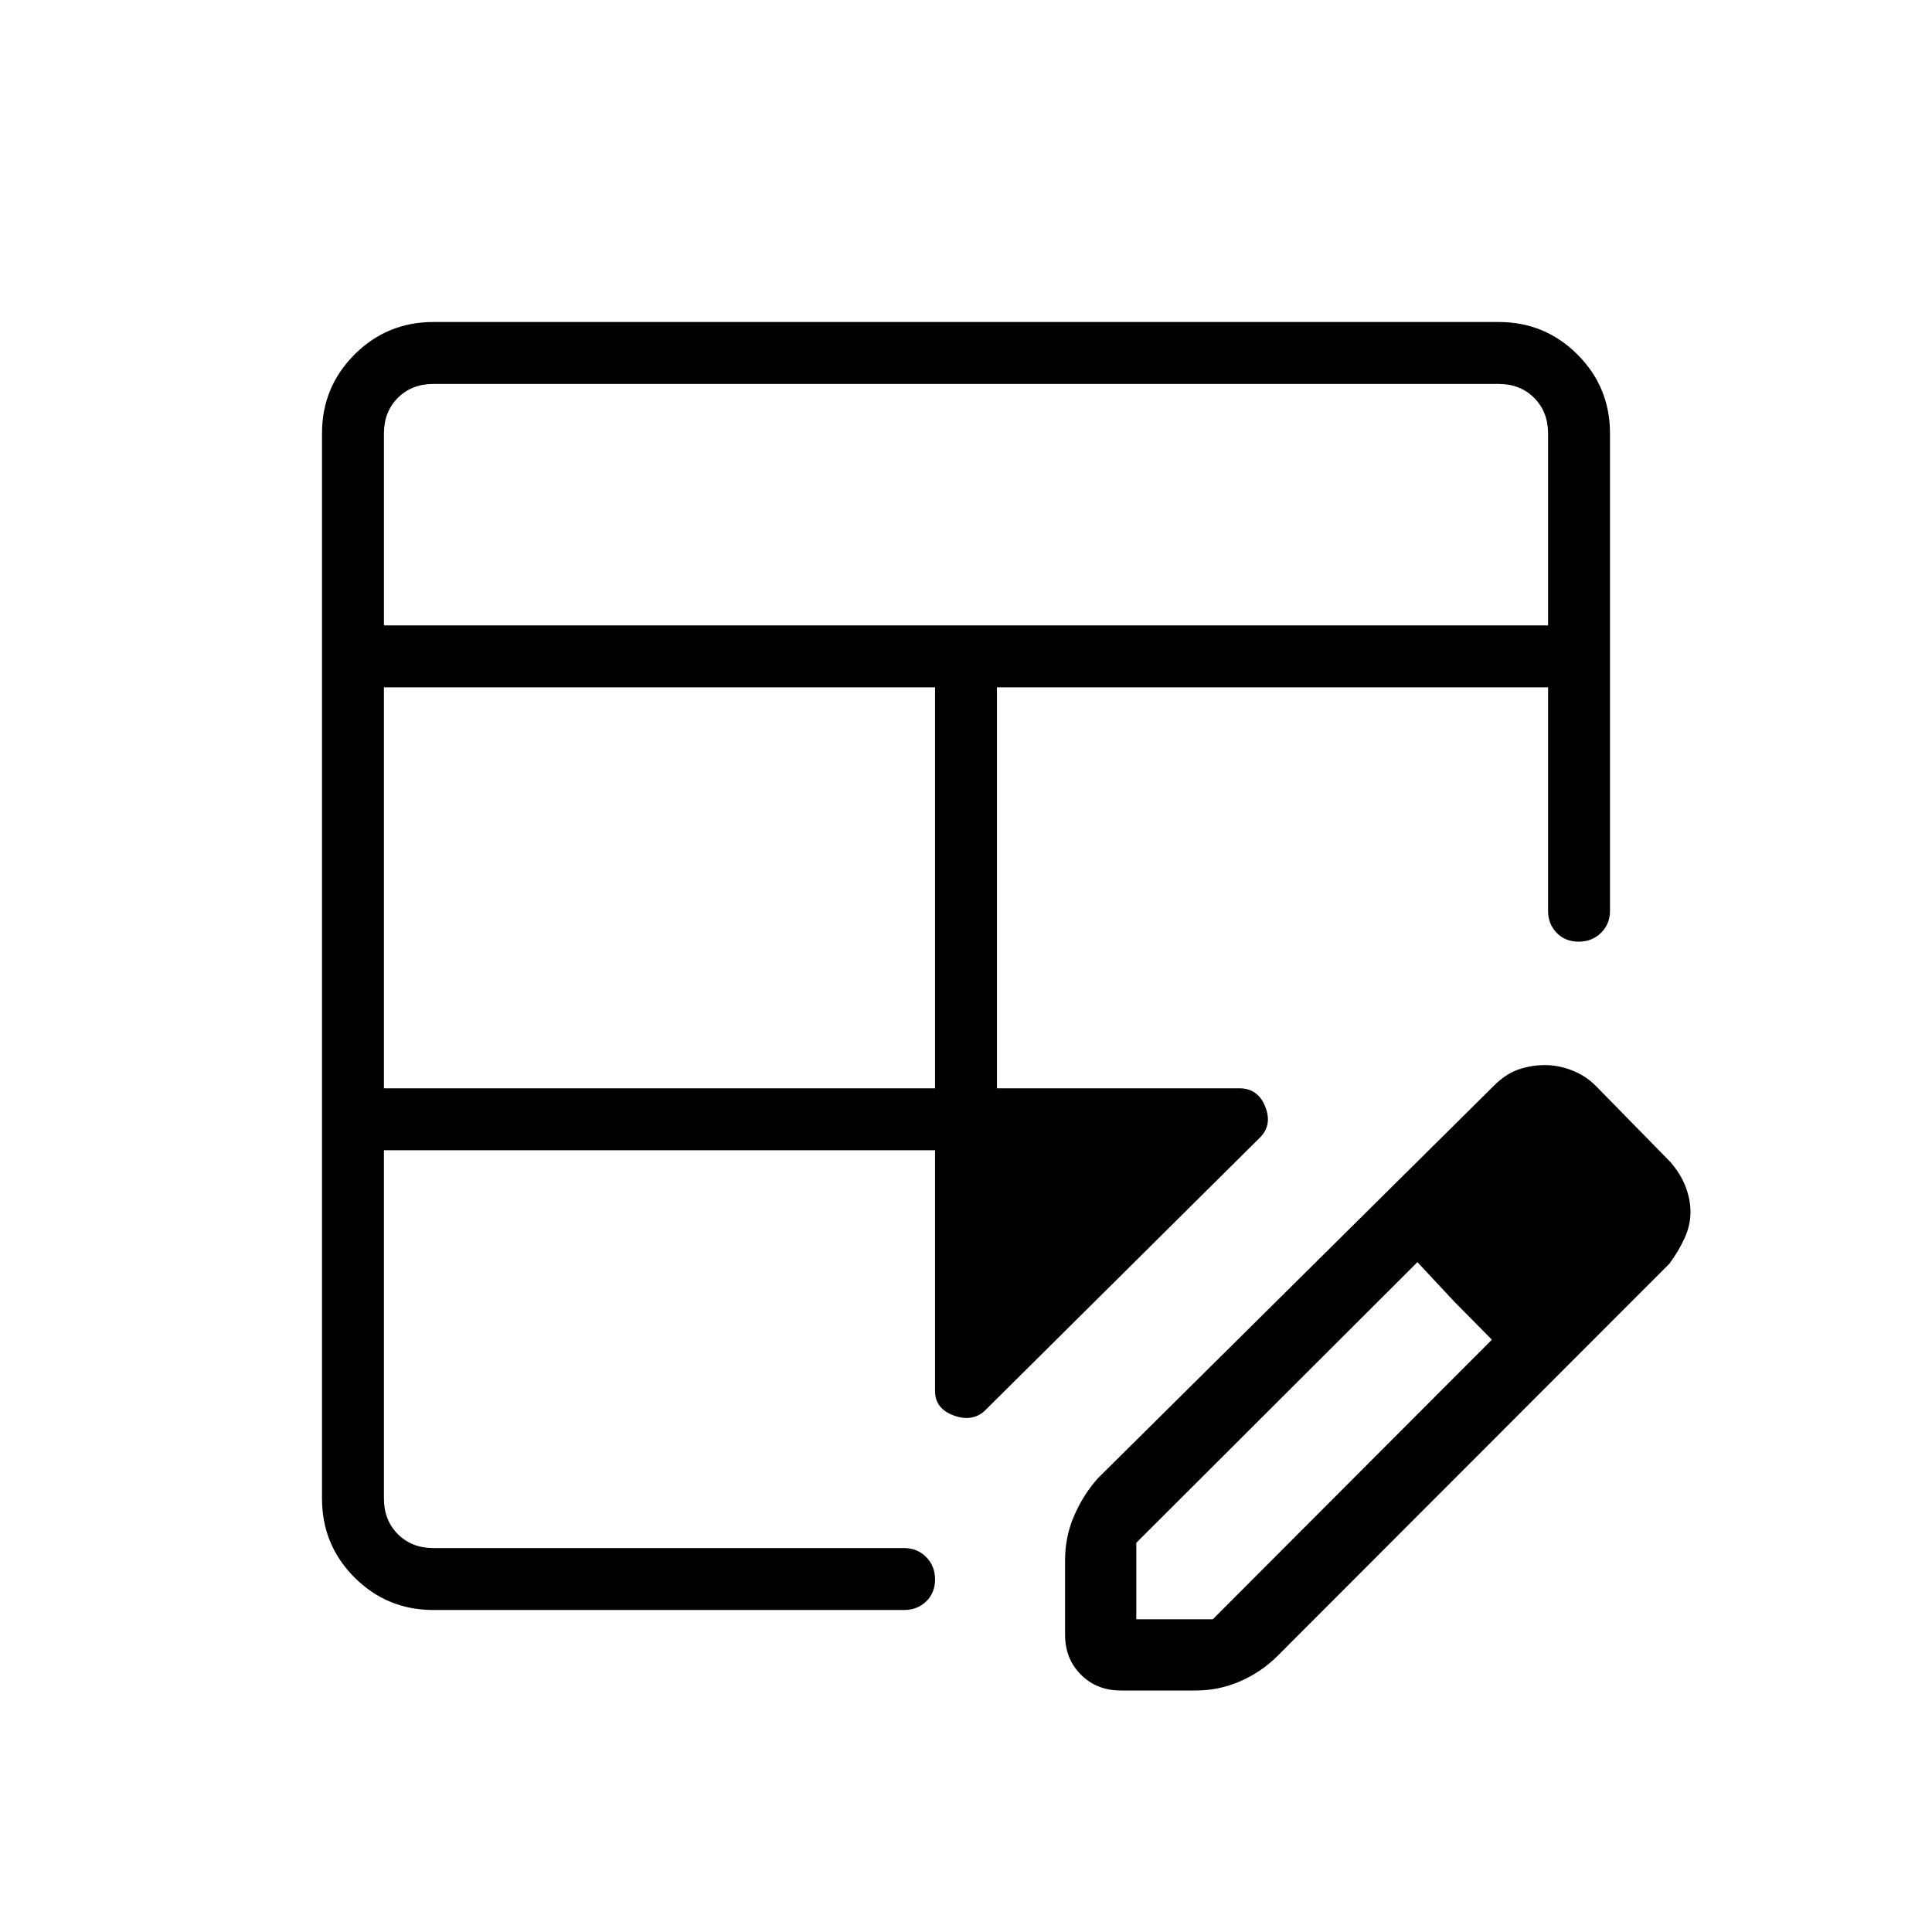 <svg xmlns="http://www.w3.org/2000/svg" width="48" height="48" viewBox="0 -960 960 960"><path d="M190.77-419.23h273.85v-199.23H190.77v199.23Zm0-230h578.46v-95.39q0-10.76-6.92-17.69-6.93-6.92-17.69-6.92H215.38q-10.76 0-17.69 6.92-6.92 6.93-6.92 17.69v95.39ZM556.92-120q-11.96 0-19.82-7.87-7.87-7.86-7.87-19.82v-37.23q0-11.68 4.62-22.19 4.61-10.51 11.84-18.51l196.72-194.99q6.05-6.01 12.44-8.08 6.38-2.08 12.77-2.08 6.61 0 13.38 2.58 6.77 2.57 11.92 7.73l37 37.77q5.16 5.92 7.62 12.31Q840-364 840-357.62q0 6.39-2.96 12.89-2.96 6.5-7.52 12.64L634.85-137.23q-8 8-18.51 12.61-10.51 4.62-22.19 4.62h-37.23Zm247.7-237.62-37-37.76 37 37.76ZM215.38-160q-23.05 0-39.22-16.16Q160-192.33 160-215.38v-529.24q0-23.05 16.16-39.22Q192.33-800 215.38-800h529.24q23.05 0 39.22 16.16Q800-767.67 800-744.62v237.16q0 6.58-4.46 10.98t-11.11 4.4q-6.66 0-10.93-4.4t-4.27-10.98v-111H495.38v199.23h120.47q9.21 0 12.84 9.11 3.62 9.12-2.61 15.35l-137 136q-6.23 5.46-15.35 2.05-9.11-3.41-9.11-12.05v-119.69H190.77v173.08q0 10.76 6.92 17.69 6.93 6.92 17.69 6.92h233.85q6.58 0 10.98 4.46 4.41 4.46 4.41 11.11 0 6.66-4.41 10.93-4.4 4.27-10.98 4.27H215.38Zm-24.61-30.77v-197.69 197.69Zm304.61-228.46v-199.23 199.23Zm69.24 263.85h38l138.69-138.93-37-38.54-139.69 139.47v38Zm157.92-157.93-18.23-19.54 37 38.54-18.77-19Z"/></svg>